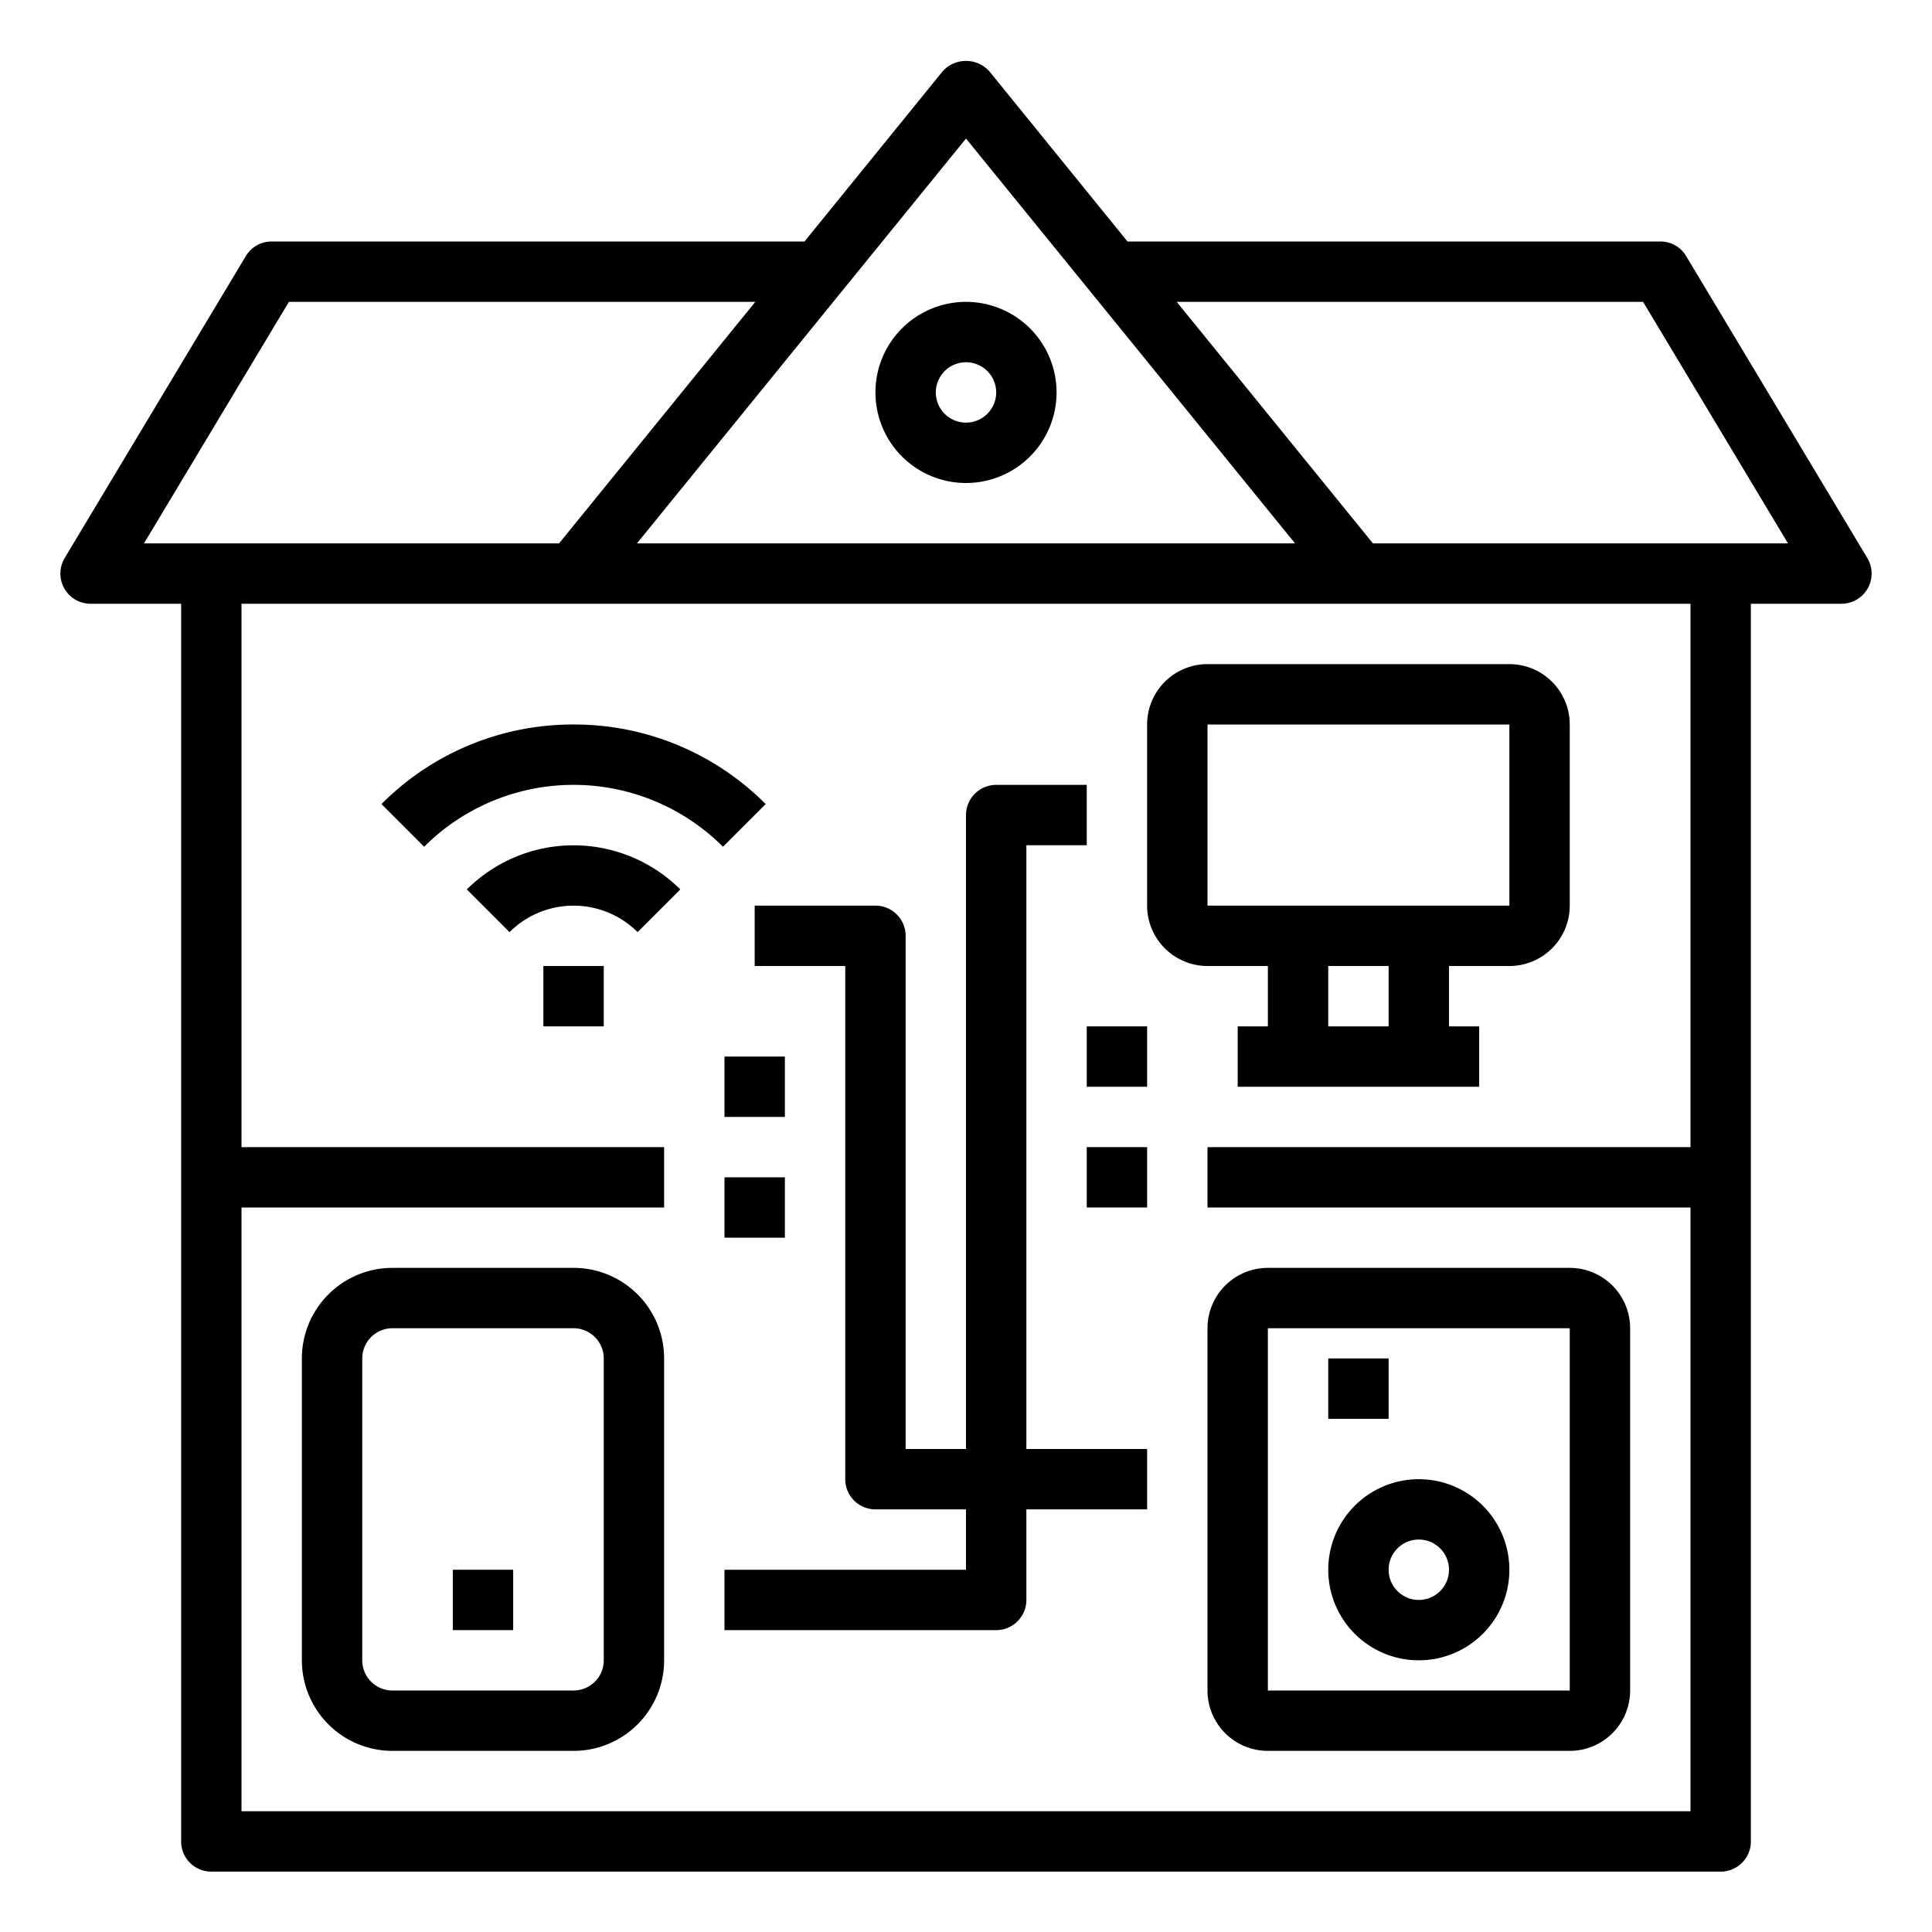 <svg xmlns="http://www.w3.org/2000/svg" viewBox="0 0 64 64" x="0px" y="0px"><g data-name="Home-Smart Home-Communication-Wifi-Technology"><path d="M61.86,18.49l-6-10A.99.99,0,0,0,55,8H37.35L32.78,2.37a1.039,1.039,0,0,0-1.56,0L26.65,8H9a.99.99,0,0,0-.86.49l-6,10A1,1,0,0,0,3,20H6V61a1,1,0,0,0,1,1H57a1,1,0,0,0,1-1V20h3a1,1,0,0,0,.86-1.51ZM32,4.59,42.9,18H21.1ZM4.77,18l4.8-8H25.02l-6.5,8ZM56,38H40v2H56V60H8V40H22V38H8V20H56ZM45.48,18l-6.5-8H54.43l4.8,8Z"></path><rect x="18" y="32" width="2" height="2"></rect><path d="M15.464,29.464l1.414,1.414a3.006,3.006,0,0,1,4.244,0l1.414-1.414A5.008,5.008,0,0,0,15.464,29.464Z"></path><path d="M19,24a8.941,8.941,0,0,0-6.364,2.636L14.05,28.05a7,7,0,0,1,9.9,0l1.414-1.414A8.941,8.941,0,0,0,19,24Z"></path><path d="M19,42H13a3,3,0,0,0-3,3V55a3,3,0,0,0,3,3h6a3,3,0,0,0,3-3V45A3,3,0,0,0,19,42Zm1,13a1,1,0,0,1-1,1H13a1,1,0,0,1-1-1V45a1,1,0,0,1,1-1h6a1,1,0,0,1,1,1Z"></path><rect x="15" y="52" width="2" height="2"></rect><path d="M38,24v6a2,2,0,0,0,2,2h2v2H41v2h8V34H48V32h2a2,2,0,0,0,2-2V24a2,2,0,0,0-2-2H40A2,2,0,0,0,38,24Zm8,10H44V32h2Zm4-4H40V24H50Z"></path><path d="M40,56a2,2,0,0,0,2,2H52a2,2,0,0,0,2-2V44a2,2,0,0,0-2-2H42a2,2,0,0,0-2,2Zm2-12H52V56H42Z"></path><path d="M47,49a3,3,0,1,0,3,3A3,3,0,0,0,47,49Zm0,4a1,1,0,1,1,1-1A1,1,0,0,1,47,53Z"></path><rect x="44" y="45" width="2" height="2"></rect><path d="M34,28h2V26H33a1,1,0,0,0-1,1V48H30V31a1,1,0,0,0-1-1H25v2h3V49a1,1,0,0,0,1,1h3v2H24v2h9a1,1,0,0,0,1-1V50h4V48H34Z"></path><rect x="36" y="34" width="2" height="2"></rect><rect x="36" y="38" width="2" height="2"></rect><rect x="24" y="35" width="2" height="2"></rect><rect x="24" y="39" width="2" height="2"></rect><path d="M32,16a3,3,0,1,0-3-3A3,3,0,0,0,32,16Zm0-4a1,1,0,1,1-1,1A1,1,0,0,1,32,12Z"></path></g></svg>
